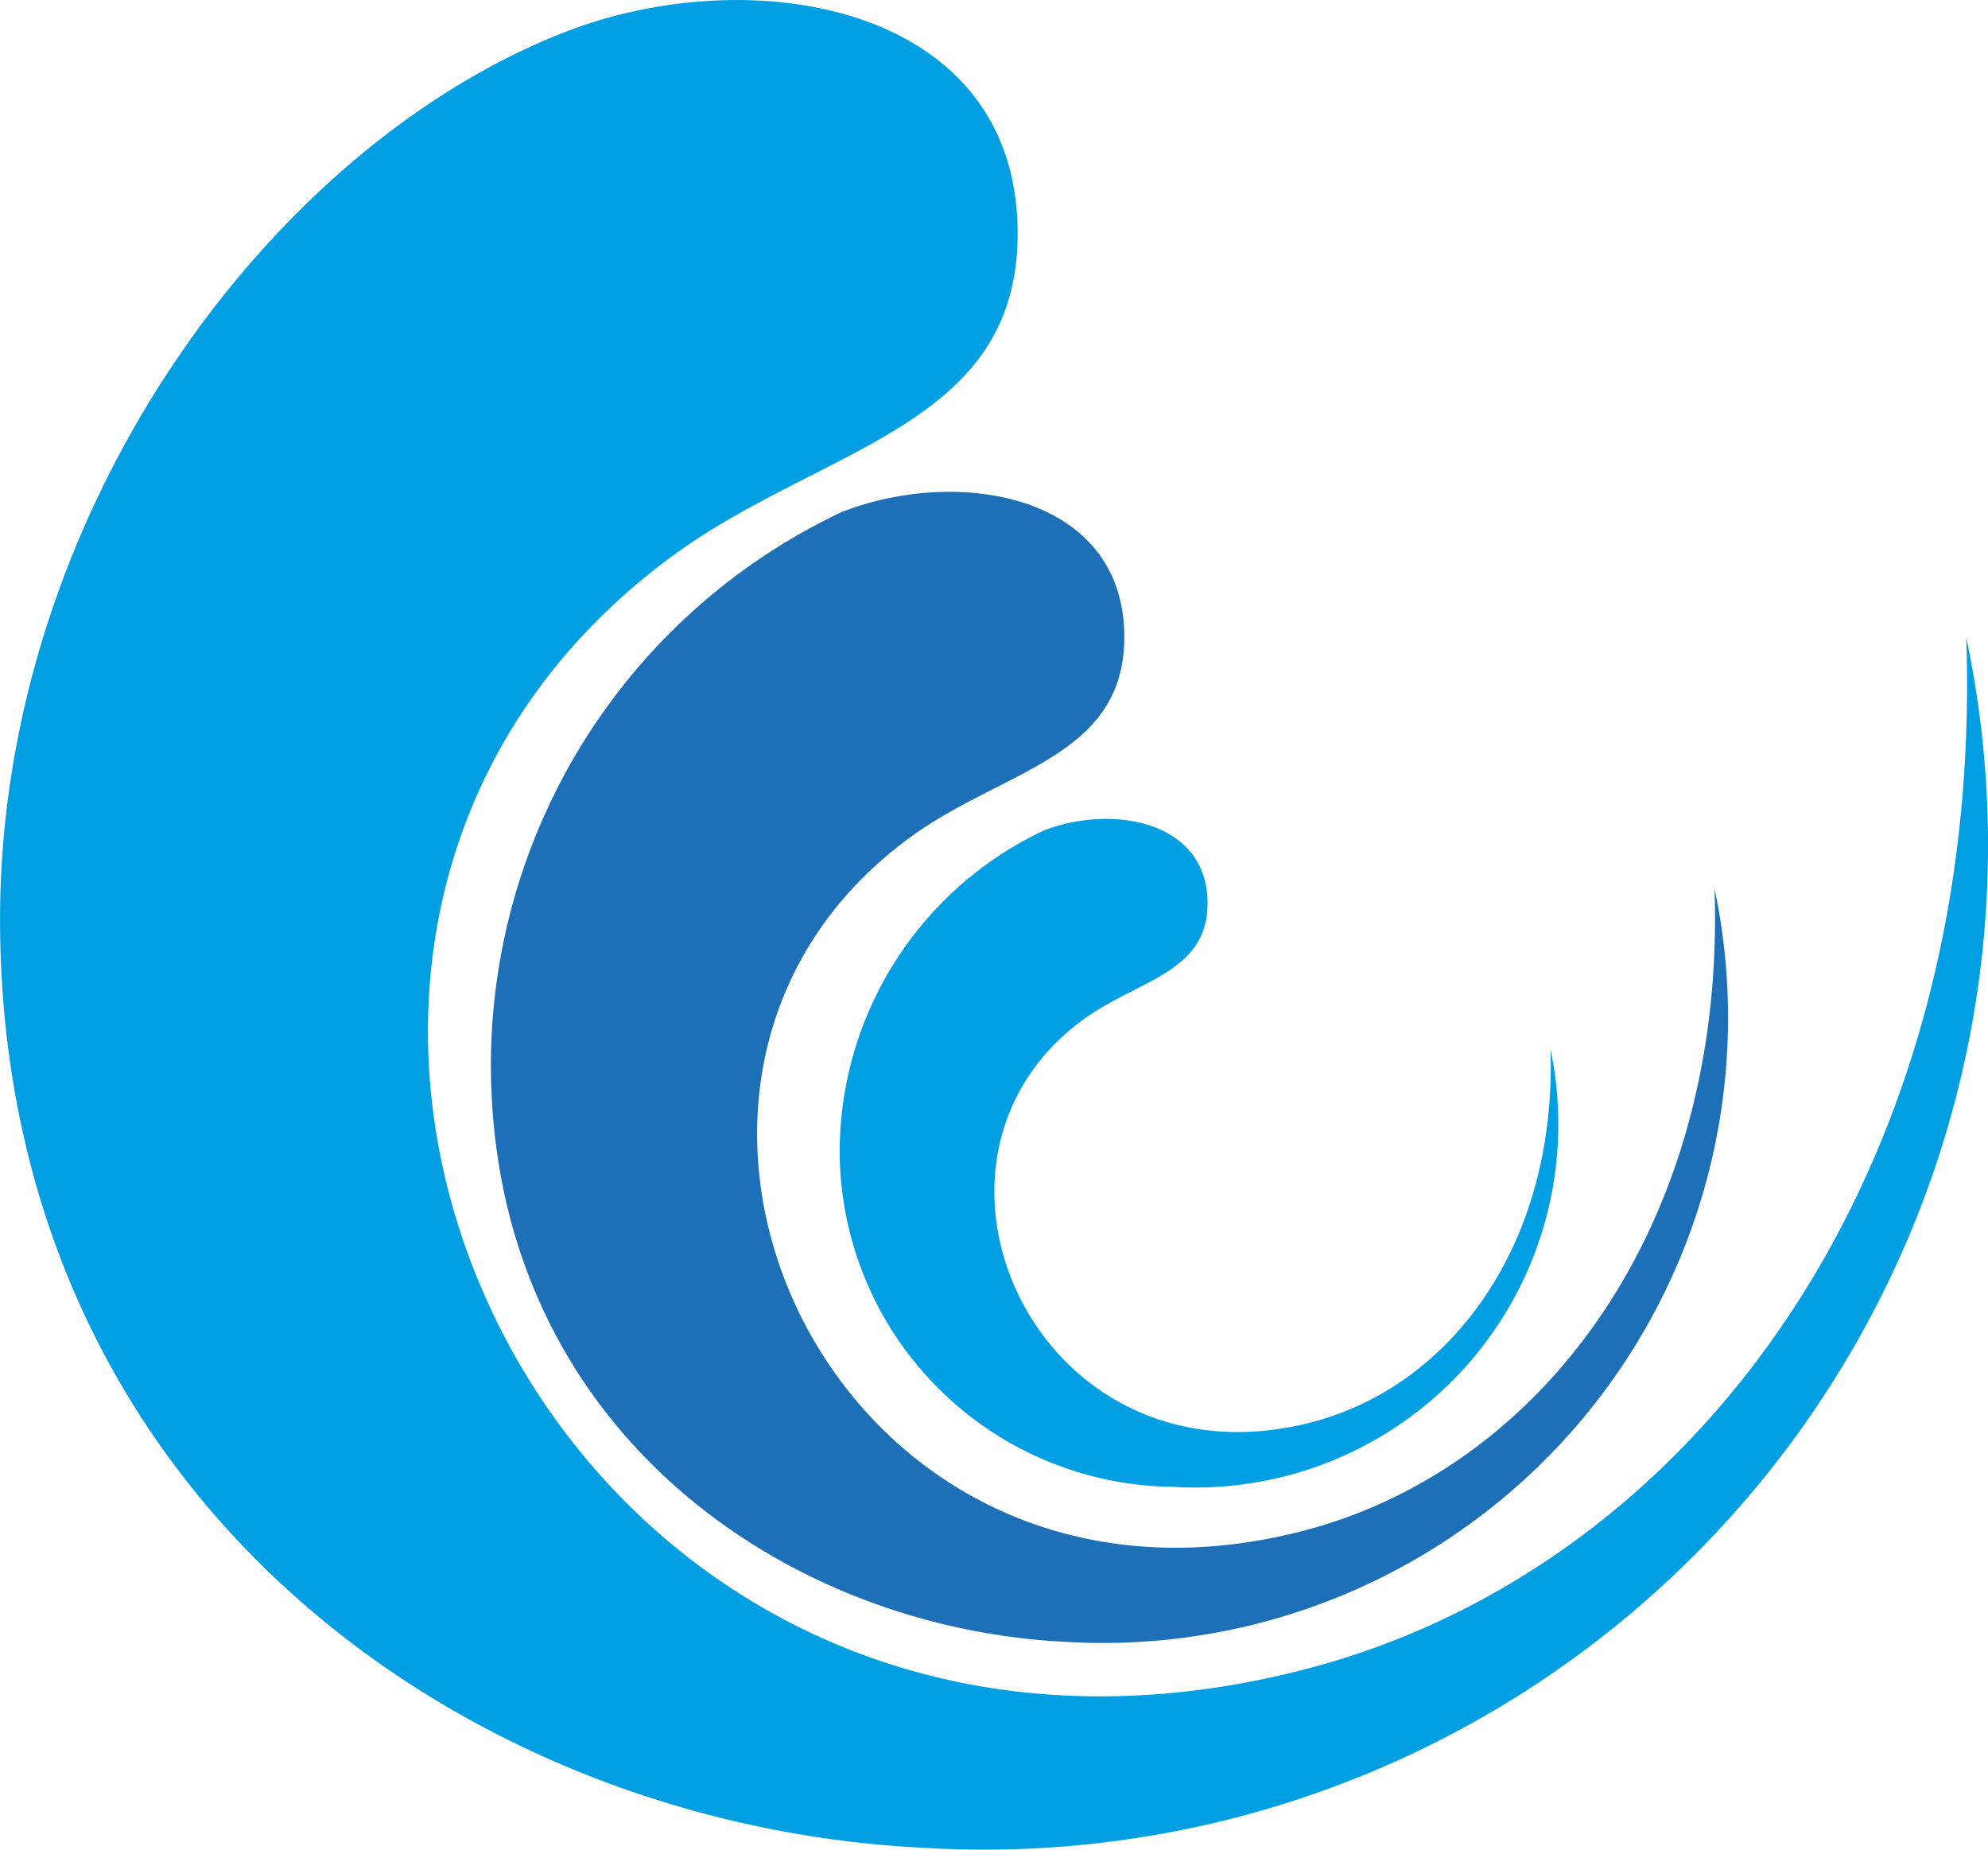<svg xmlns="http://www.w3.org/2000/svg" width="28.785" height="26.776" viewBox="0 0 28.785 26.776">
  <g id="Group_352" data-name="Group 352" transform="translate(-454.302 -328.759)">
    <path id="Path_1228" data-name="Path 1228" d="M476.752,343.95a5.257,5.257,0,0,1-5.47,6.333,4.874,4.874,0,0,1-4.822-4.822,5.149,5.149,0,0,1,2.951-4.677c.975-.382,2.341-.152,2.375,1.007.03,1.052-1.009,1.149-1.8,1.728-2.838,2.073-.644,6.857,3.313,5.828C475.316,348.821,476.846,346.767,476.752,343.95Z" fill="#009ee2" fill-rule="evenodd"/>
    <path id="Path_1229" data-name="Path 1229" d="M482.772,337.988a14.536,14.536,0,0,1-15.129,17.519c-6.572-.332-13.278-5.021-13.34-13.338-.043-5.9,3.856-11.253,8.164-12.94,2.691-1.054,6.475-.42,6.568,2.787.085,2.915-2.787,3.18-4.977,4.777-7.853,5.738-1.784,18.975,9.158,16.127C478.8,351.465,483.035,345.779,482.772,337.988Z" fill="#009ee2" fill-rule="evenodd"/>
    <path id="Path_1230" data-name="Path 1230" d="M479.127,341.62a9.05,9.05,0,0,1-9.417,10.906c-4.091-.207-8.265-3.125-8.3-8.3a8.859,8.859,0,0,1,5.081-8.055c1.676-.655,4.032-.262,4.089,1.735.053,1.814-1.737,1.979-3.1,2.975-4.888,3.571-1.109,11.81,5.7,10.037C476.656,350.01,479.294,346.471,479.127,341.62Z" fill="#1d70b7" fill-rule="evenodd"/>
  </g>
</svg>
